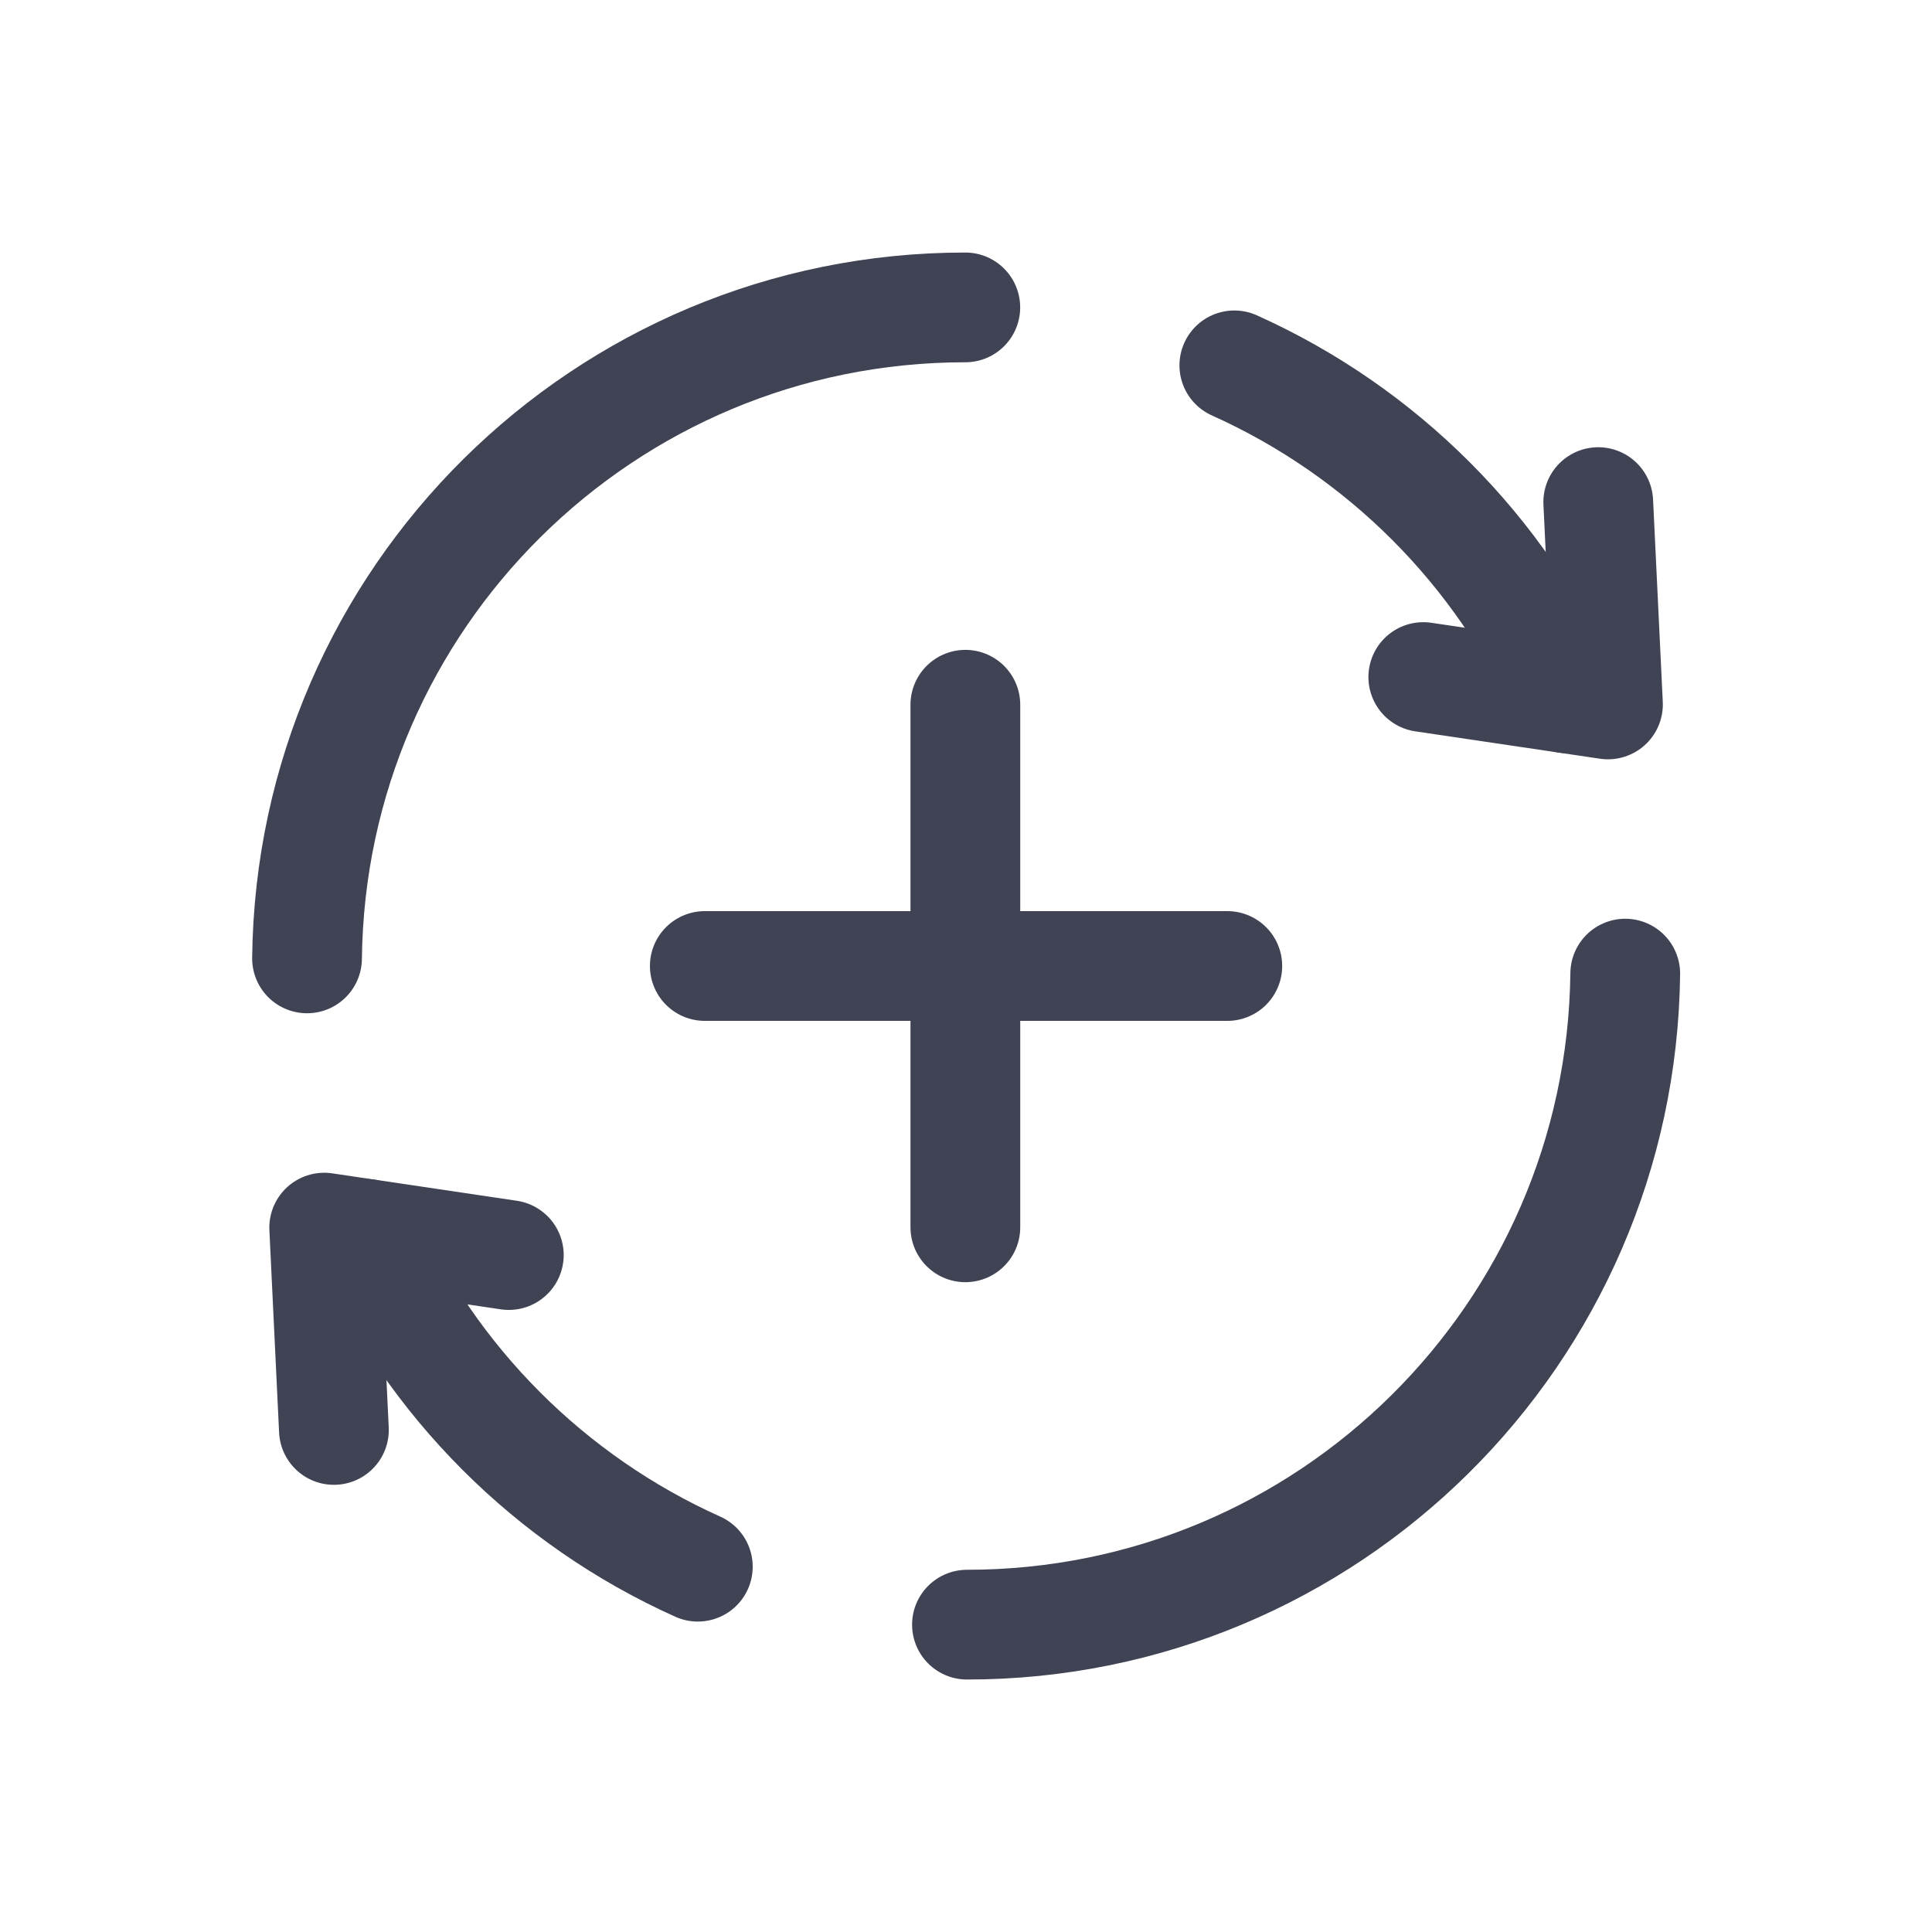 <svg width="36" height="36" viewBox="0 0 36 36" fill="none" xmlns="http://www.w3.org/2000/svg">
<path d="M30.284 18.142C30.207 24.854 24.748 30.273 18.018 30.273" stroke="#3F4353" stroke-width="2.045" stroke-linecap="round" stroke-linejoin="round"/>
<path d="M26.521 12.616L29.962 13.126L29.781 9.356" stroke="#3F4353" stroke-width="2.045" stroke-linecap="round" stroke-linejoin="round"/>
<path d="M29.191 13.011C27.964 10.255 25.75 8.043 23 6.808" stroke="#3F4353" stroke-width="2.045" stroke-linecap="round" stroke-linejoin="round"/>
<path d="M5.721 17.858C5.797 11.147 11.256 5.728 17.987 5.728" stroke="#3F4353" stroke-width="2.045" stroke-linecap="round" stroke-linejoin="round"/>
<path d="M9.481 23.386L6.041 22.875L6.222 26.645" stroke="#3F4353" stroke-width="2.045" stroke-linecap="round" stroke-linejoin="round"/>
<path d="M6.812 22.99C8.04 25.746 10.253 27.958 13.003 29.193" stroke="#3F4353" stroke-width="2.045" stroke-linecap="round" stroke-linejoin="round"/>
<path d="M17.988 13.132V22.869" stroke="#3F4353" stroke-width="2.045" stroke-linecap="round" stroke-linejoin="round"/>
<path d="M13.133 18H22.869" stroke="#3F4353" stroke-width="2.045" stroke-linecap="round" stroke-linejoin="round"/>
</svg>
